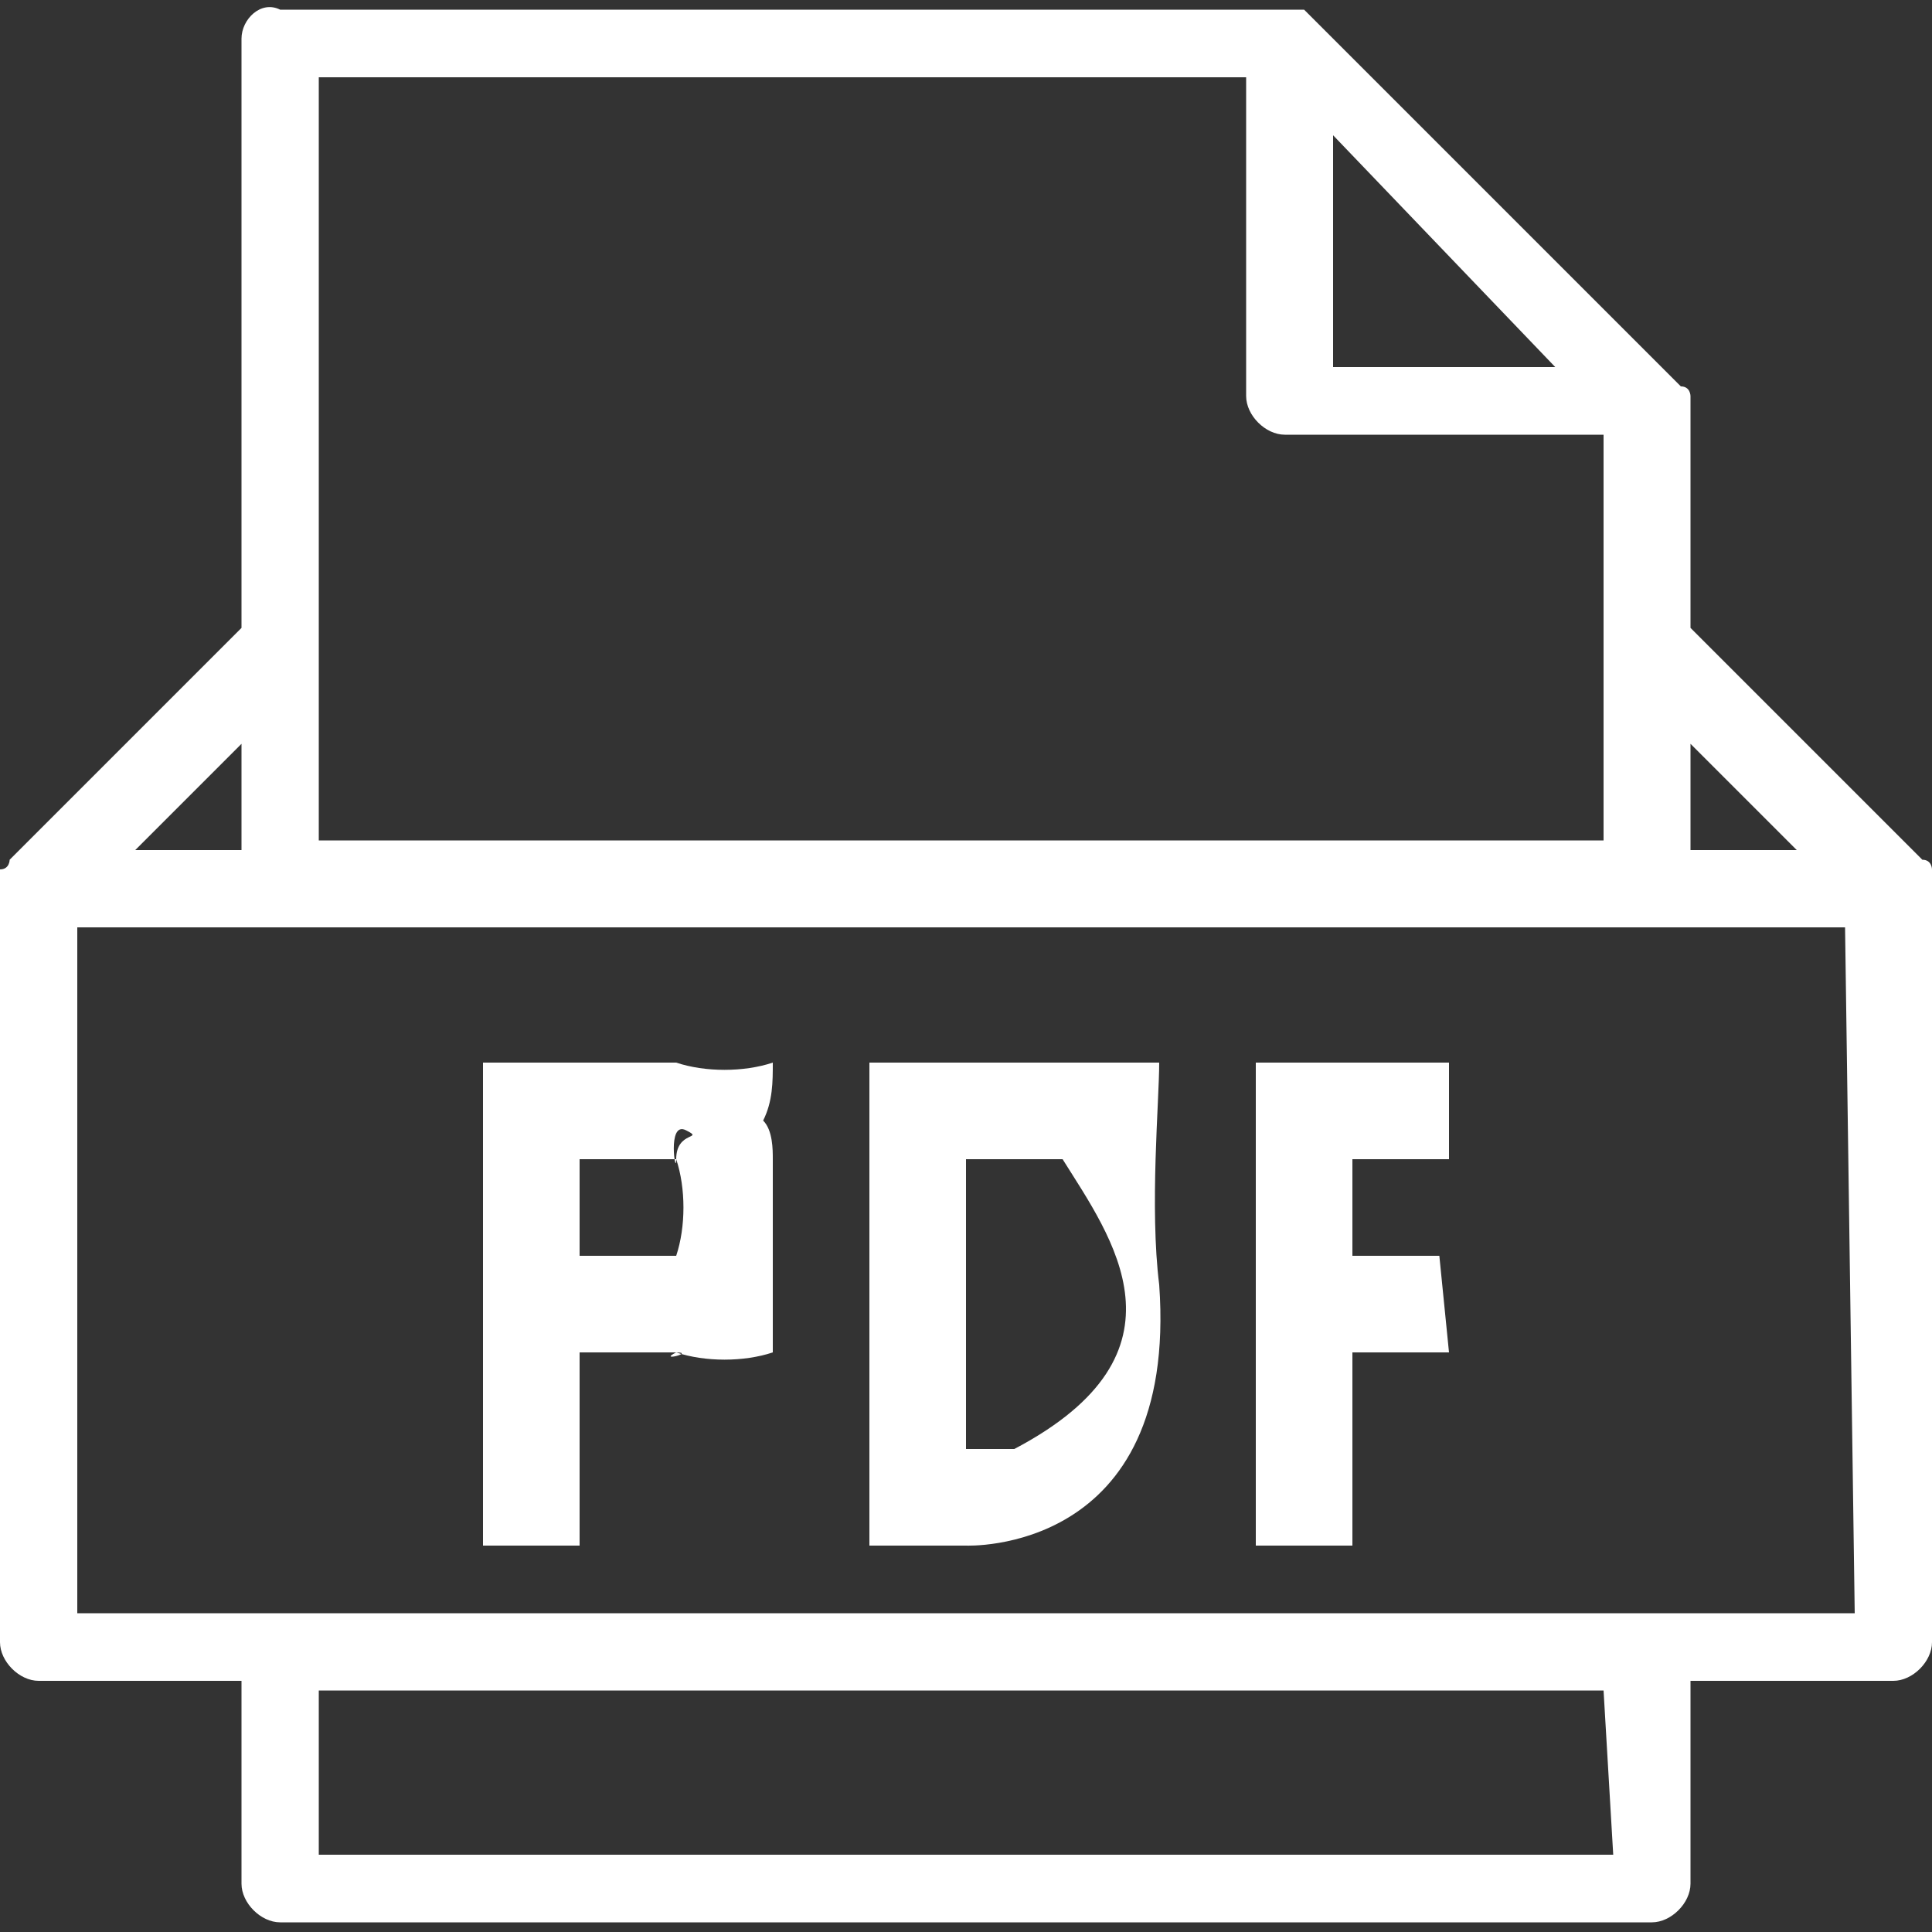<?xml version="1.0" encoding="utf-8"?>
<!-- Generator: Adobe Illustrator 17.1.0, SVG Export Plug-In . SVG Version: 6.00 Build 0)  -->
<!DOCTYPE svg PUBLIC "-//W3C//DTD SVG 1.1//EN" "http://www.w3.org/Graphics/SVG/1.1/DTD/svg11.dtd">
<svg version="1.1" id="Layer_1" xmlns="http://www.w3.org/2000/svg" xmlns:xlink="http://www.w3.org/1999/xlink" x="0px" y="0px"
	 viewBox="0 0 20 20" enable-background="new 0 0 20 20" xml:space="preserve">
<rect x="0" y="0" width="20" height="20" fill="#333333" stroke="none"/>
<path fill="#FFFFFF" d="M20,9.1c0,0,0-0.1,0-0.1c0,0,0,0,0,0c0,0,0-0.1-0.1-0.1l0,0l-2.4-2.4V4.2c0,0,0,0,0,0c0,0,0-0.1,0-0.1
	c0,0,0,0,0,0c0,0,0-0.1-0.1-0.1l-3.8-3.8c0,0-0.1-0.1-0.1-0.1c0,0,0,0,0,0c0,0-0.1,0-0.1,0c0,0,0,0,0,0H2.9C2.7,0,2.5,0.2,2.5,0.4
	v6.1L0.1,8.9l0,0C0.1,8.9,0.1,9,0,9c0,0,0,0,0,0c0,0,0,0.1,0,0.1c0,0,0,0,0,0v7.9c0,0.2,0.2,0.4,0.4,0.4h2.1v2.1
	c0,0.2,0.2,0.4,0.4,0.4h14.2c0.2,0,0.4-0.2,0.4-0.4v-2.1h2.1c0.2,0,0.4-0.2,0.4-0.4V9.1C20,9.2,20,9.1,20,9.1z M18.6,8.8h-1.1V7.7
	L18.6,8.8z M16.1,3.8h-2.3V1.4L16.1,3.8z M3.3,0.8h9.6v3.3c0,0.2,0.2,0.4,0.4,0.4l0,0h3.3v4.2H3.3L3.3,0.8L3.3,0.8z M2.5,7.7v1.1
	H1.4L2.5,7.7z M16.7,19.2H3.3v-1.7h13.3L16.7,19.2L16.7,19.2z M19.2,16.7H0.8V9.6h18.3L19.2,16.7L19.2,16.7z M8,11
	c-0.3,0.1-0.7,0.1-1,0c-0.2,0,0.2,0,0,0H5v5h1v-2h1c0.2,0-0.2,0.1,0,0c0.3,0.1,0.7,0.1,1,0c0-0.3,0-0.7,0-1C8,12.6,8,12.3,8,12
	c0-0.1,0-0.3-0.1-0.4C8,11.4,8,11.2,8,11z M7,13C6.9,13.1,7.2,13,7,13H6v-1h1c0,0.2-0.1-0.4,0.1-0.3S7,11.7,7,12
	C7.1,12.3,7.1,12.7,7,13z M13,16h1v-2h1l-0.1-1L14,13v-1h1v-1h-2V16z M9,11v5h1c0,0,2.2,0.1,2-2.7c-0.1-0.8,0-1.9,0-2.3H9z M10.5,15
	c-0.2,0-0.3,0-0.5,0v-3l0,0c0.3,0,0.8,0,1,0C11.5,12.8,12.4,14,10.5,15z"/>
</svg>
